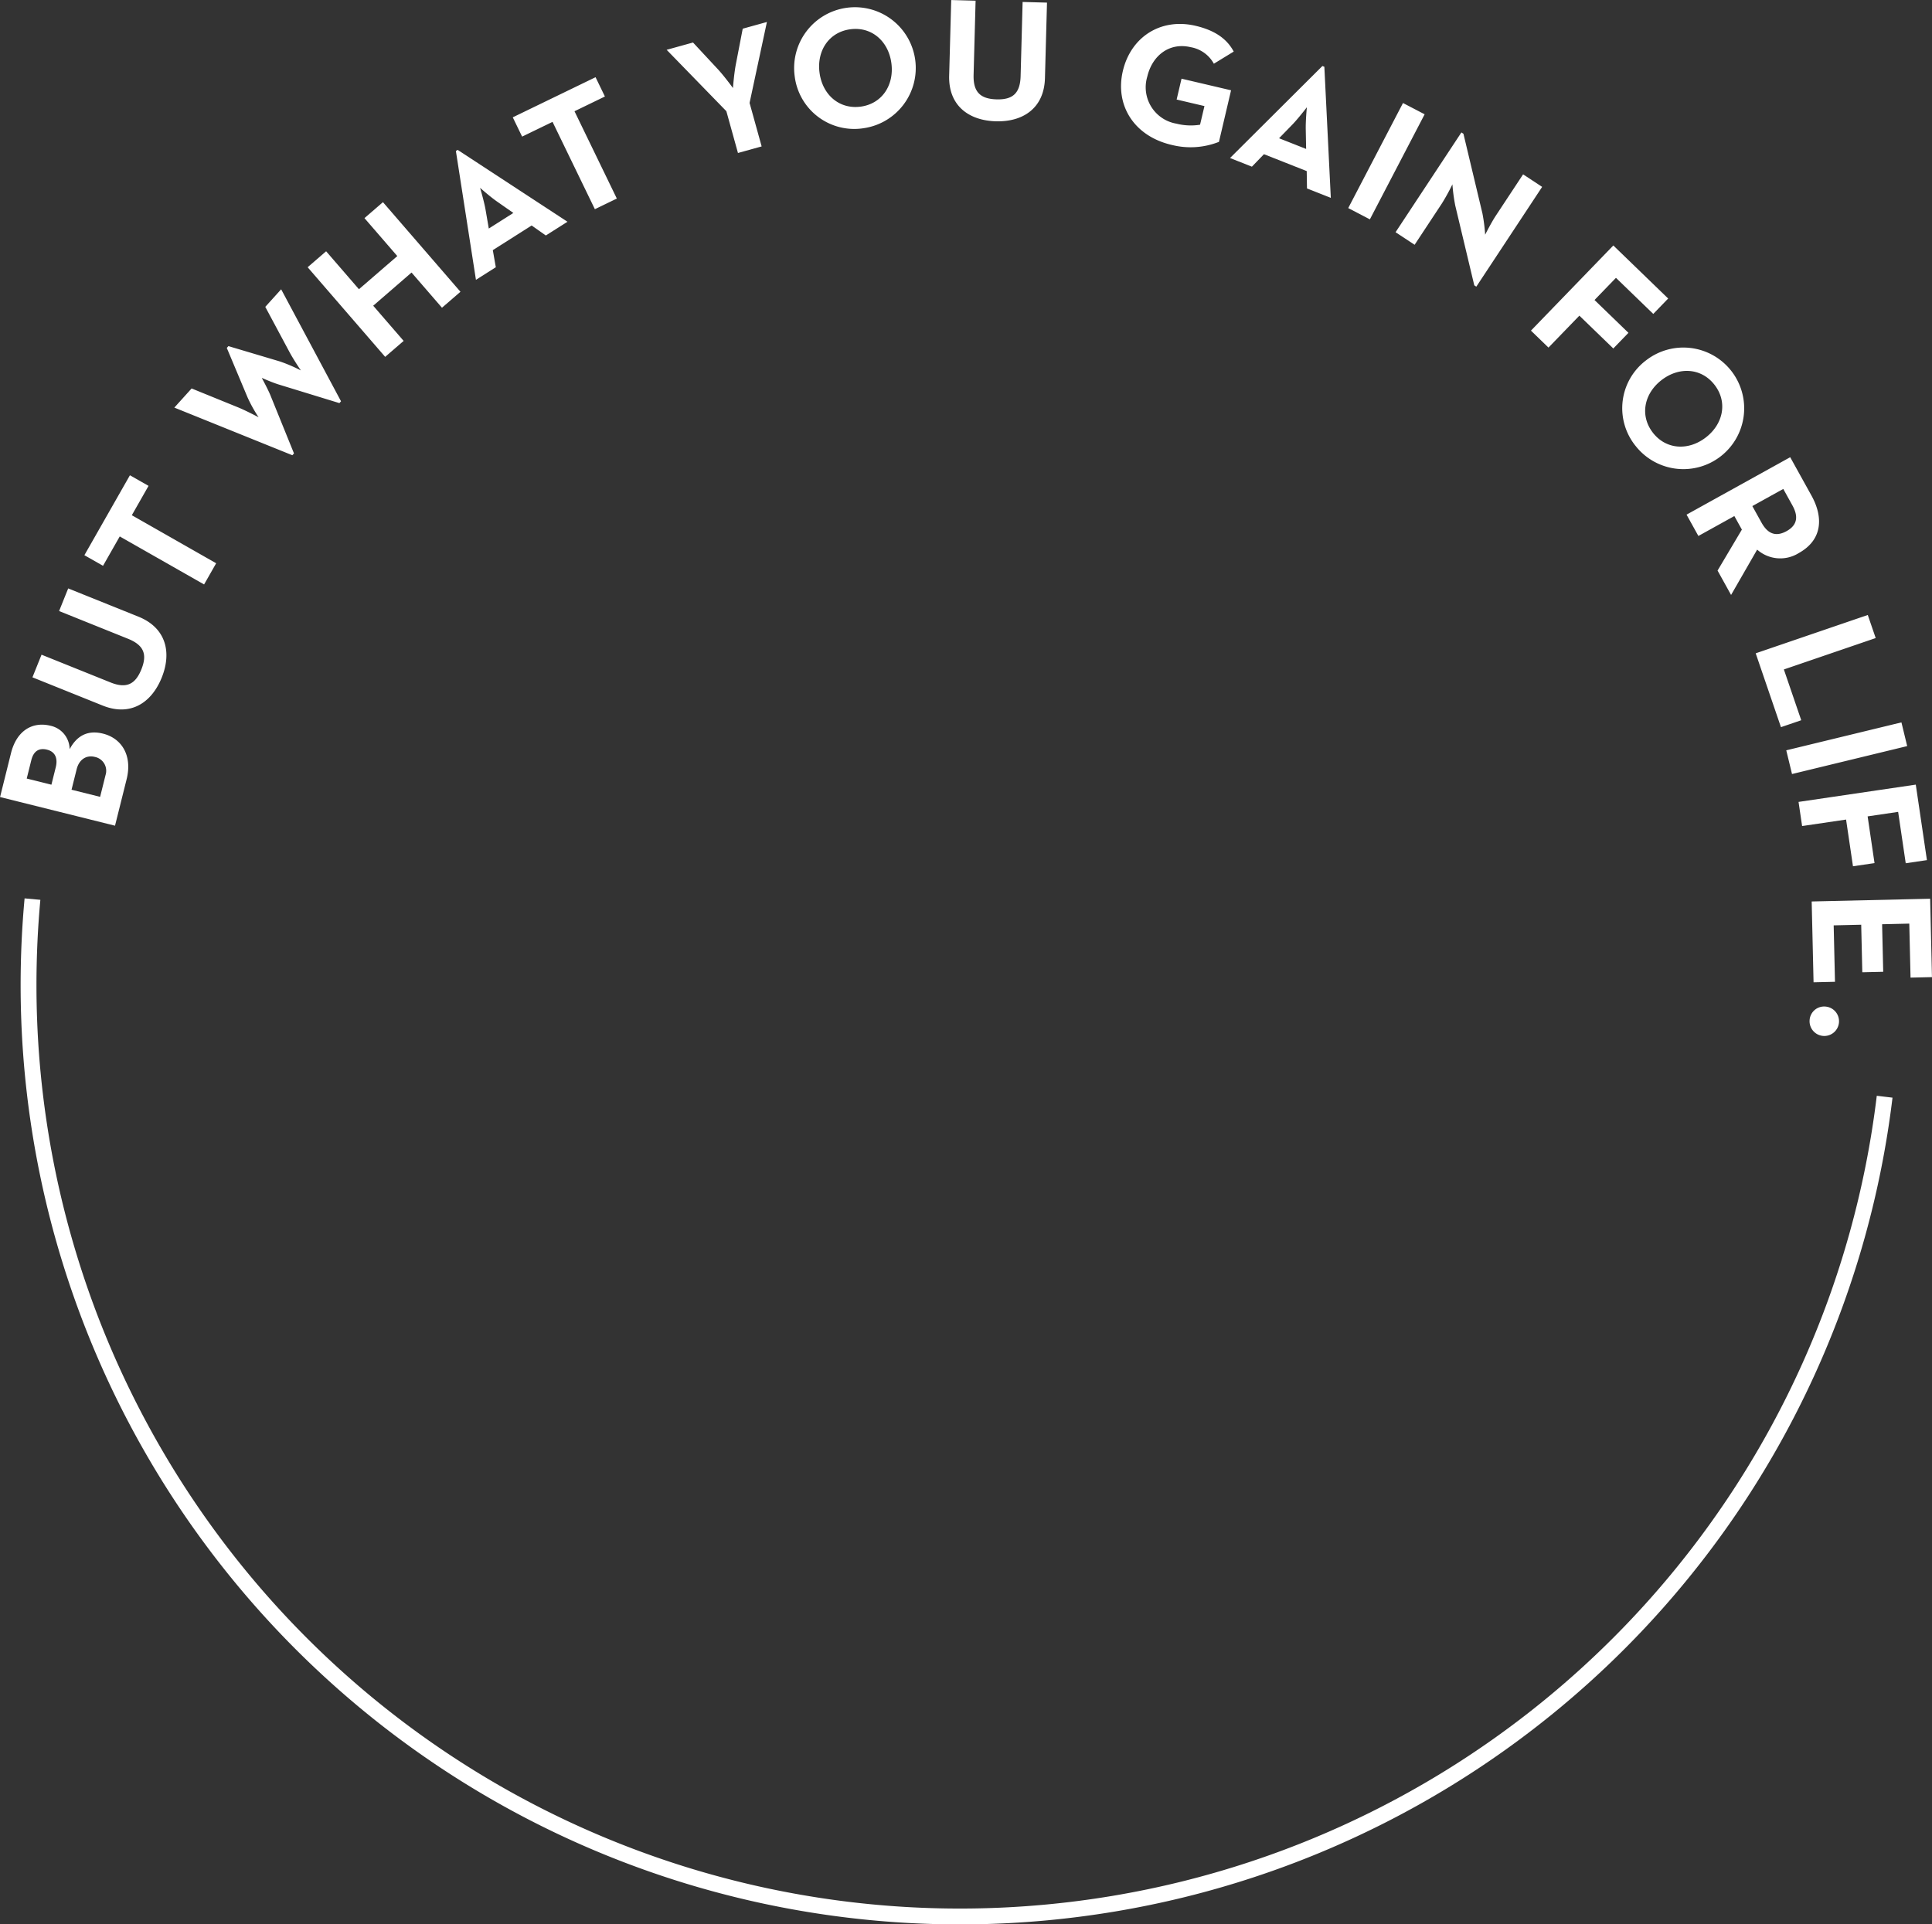 <svg id="copy2.svg" xmlns="http://www.w3.org/2000/svg" width="365.906" height="364.5" viewBox="0 0 365.906 364.5">
  <rect x="0" y="0" width="365.906" height="364.5" fill="#333333" stroke="none"/>
  <defs>
    <style>
      .cls-1 {
        fill: none;
        stroke: #fff;
        stroke-width: 3px;
      }

      .cls-1, .cls-2 {
        fill-rule: evenodd;
      }

      .cls-2 {
        fill: #fff;
      }
    </style>
  </defs>
  <path id="Ellipse_3_copy_6" data-name="Ellipse 3 copy 6" class="cls-1" d="M896.531,271.114A176.4,176.4,0,0,1,545,250q0-8.253.745-16.319" transform="translate(-539.594 -63.375)"/>
  <path id="BUT_WHAT_YOU_GAIN_FOR_LIFE." data-name="BUT WHAT YOU GAIN FOR LIFE." class="cls-2" d="M561.377,219.778l2.2-8.807c1.118-4.484-.926-7.748-4.481-8.634-3.042-.758-5.035.548-6.314,2.951a4.586,4.586,0,0,0-3.621-4.441c-3.3-.822-6.388.79-7.489,5.209l-2.067,8.295Zm-2.822-5.465-5.412-1.349,0.966-3.875c0.463-1.858,1.839-2.739,3.44-2.34a2.676,2.676,0,0,1,2.036,3.432Zm-9.223-2.3-4.676-1.165,0.87-3.491c0.439-1.761,1.5-2.346,2.977-1.979s2.1,1.543,1.643,3.369Zm20.9-20.306c1.909-4.745.834-9.411-4.433-11.529l-13.288-5.345-1.724,4.286,13.043,5.247c3.032,1.219,3.678,2.973,2.545,5.79-1.146,2.847-2.839,3.7-5.87,2.477l-13.043-5.247-1.724,4.287,13.288,5.345C564.292,199.137,568.3,196.516,570.232,191.708Zm8.015-17.625,2.286-4.014-15.972-9.1,3.168-5.562L564.2,153.4l-8.623,15.14,3.528,2.009,3.168-5.563Zm16.716-24.476,0.31-.343-4.518-11.145c-0.531-1.235-1.536-3.076-1.587-3.166,0.191,0.083,2.032.9,3.289,1.28l11.416,3.5,0.309-.343-11.34-21.215-3.006,3.33,4.519,8.436c0.751,1.433,2.141,3.488,2.216,3.6a29.158,29.158,0,0,0-3.94-1.691l-9.774-2.911-0.309.343,3.936,9.377a26.149,26.149,0,0,0,2.084,3.748c-0.215-.106-2.352-1.235-3.808-1.838l-8.875-3.611-3.272,3.625Zm17.579-18.634,3.5-3.022-5.764-6.665L617.538,115l5.763,6.665,3.5-3.022-14.678-16.974-3.5,3.022,6.216,7.189-7.264,6.281-6.216-7.189-3.5,3.022Zm17.193-14.591,3.762-2.388-0.568-3.236,7.356-4.669,2.686,1.891,4.1-2.6-20.8-13.614-0.335.212Zm2.433-9.715-0.623-3.631c-0.3-1.645-1-3.978-1.026-4.079,0.18,0.16,1.957,1.729,3.283,2.646l3.02,2.11ZM652.259,103l4.158-2.015L648.4,84.448l5.76-2.793L652.387,78l-15.678,7.6,1.771,3.652,5.761-2.793Zm27.1-10.646,4.485-1.244-2.286-8.238,3.283-15.332-4.581,1.271-1.293,6.7c-0.354,1.811-.556,4.539-0.556,4.539s-1.661-2.28-2.879-3.586l-4.686-5.037-4.994,1.385,11.31,11.626Zm23.765-4.69a11.517,11.517,0,1,0-13.027-9.892A11.364,11.364,0,0,0,703.121,87.666Zm-0.541-4.089c-4.057.537-7.225-2.272-7.775-6.426s1.777-7.692,5.833-8.229,7.225,2.272,7.775,6.426S706.636,83.039,702.58,83.577Zm25.653,2.776c5.112,0.138,9.111-2.493,9.264-8.166l0.387-14.313-4.617-.125-0.38,14.05c-0.088,3.265-1.507,4.481-4.541,4.4-3.068-.083-4.452-1.375-4.363-4.64l0.379-14.05-4.617-.125L719.358,77.7C719.205,83.369,723.055,86.213,728.233,86.353Zm33.238,4.464a14.592,14.592,0,0,0,8.981-.57l2.293-9.767-9.382-2.2-0.927,3.952,5.269,1.237L766.875,87a11.067,11.067,0,0,1-4.461-.2,6.988,6.988,0,0,1-5.54-8.893c0.958-4.08,4.245-6.529,8.2-5.6a6.214,6.214,0,0,1,4.416,3.138l3.761-2.3c-1.317-2.478-3.66-4.046-7.227-4.882-6.586-1.546-12.256,2.106-13.772,8.564S754.339,89.143,761.471,90.817Zm11.078,2.494,4.143,1.638,2.283-2.363,8.1,3.2,0.05,3.285,4.512,1.783-1.223-24.828-0.368-.146Zm9.288-3.746,2.57-2.64c1.153-1.212,2.628-3.149,2.695-3.229-0.023.239-.246,2.6-0.209,4.211l0.07,3.683Zm13.1,13.227,4.1,2.135,10.371-19.9-4.1-2.135Zm23.872,14.631,0.385,0.254,12.469-18.9L828.057,96.4l-5.18,7.851c-0.854,1.294-2.006,3.579-2.006,3.579a32,32,0,0,0-.513-4.016l-3.6-15.1-0.386-.254-12.468,18.9,3.608,2.381,5.18-7.851a39.384,39.384,0,0,0,1.978-3.6,33.33,33.33,0,0,0,.541,4.034Zm10.733,8.582,3.321,3.212,5.85-6.048,6.427,6.217,2.868-2.964-6.427-6.218,4.061-4.2,7.067,6.837,2.822-2.917-10.387-10.049Zm19.821,21.843a11.515,11.515,0,1,0,2-16.23A11.362,11.362,0,0,0,849.366,147.848Zm3.262-2.523c-2.5-3.236-1.667-7.386,1.647-9.95s7.541-2.329,10.044.906,1.667,7.386-1.647,9.95S855.131,148.561,852.628,145.325Zm6.387,15.535,2.24,4.041,6.813-3.775,1.424,2.569-4.605,7.759,2.56,4.619,4.939-8.586a6.606,6.606,0,0,0,7.872.656c4.59-2.544,4.642-6.875,2.419-10.887l-4.032-7.275Zm12.459-1.622,5.86-3.248,1.728,3.118c1.072,1.934,1.086,3.662-1.108,4.878-2.165,1.2-3.648.362-4.752-1.63Zm0.636,27.889,4.784,13.989,3.841-1.313-3.289-9.617,17.392-5.948-1.5-4.371ZM877.9,205.5l1.088,4.491L900.8,204.7l-1.088-4.491Zm2.325,9.773,0.675,4.571,8.326-1.229,1.307,8.848,4.081-.6-1.306-8.849,5.779-.853,1.437,9.73,4.016-.593-2.112-14.3Zm2.488,18.858,0.355,15.31,4.058-.094-0.247-10.691,5.213-.121,0.208,9.008,3.96-.091-0.209-9.008,5.147-.119,0.237,10.228,4.058-.094-0.343-14.848Zm-0.395,22.507a2.789,2.789,0,1,0,3-2.6A2.754,2.754,0,0,0,882.318,256.634Z" transform="translate(-539.594 -63.375)"/>
</svg>
